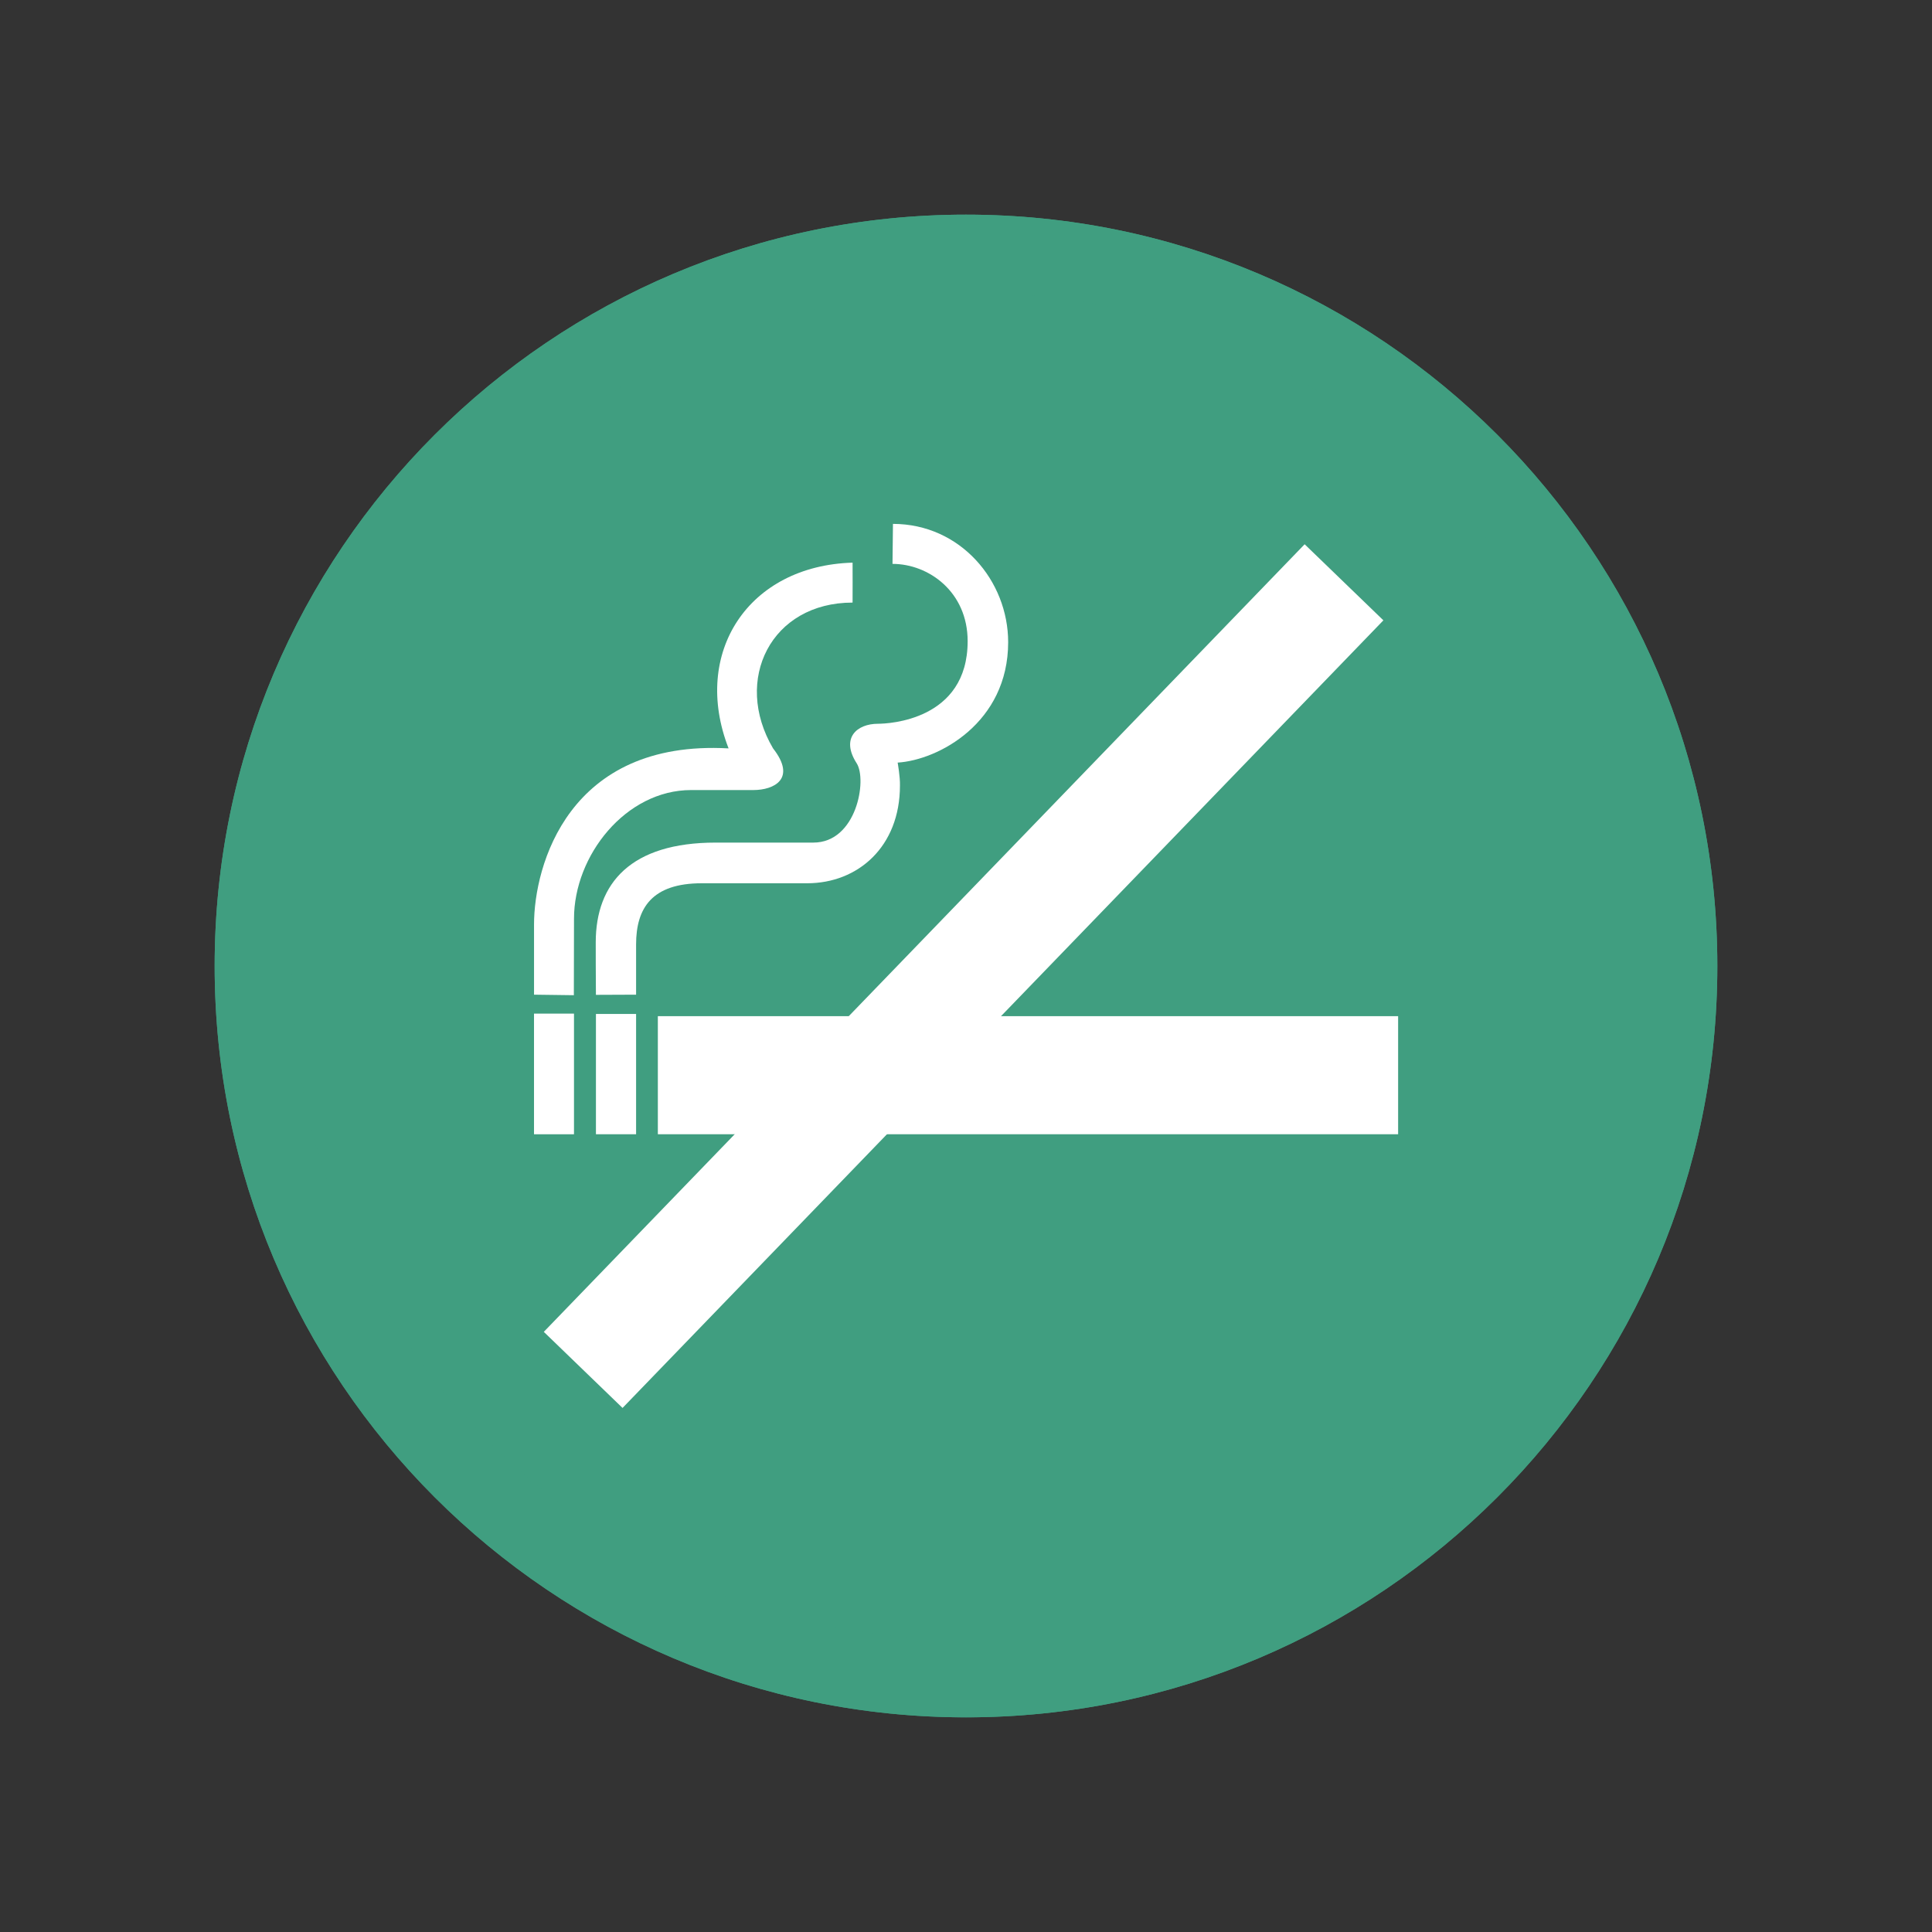 <svg xmlns="http://www.w3.org/2000/svg" xmlns:xlink="http://www.w3.org/1999/xlink" width="500" zoomAndPan="magnify" viewBox="0 0 375 375" height="500" preserveAspectRatio="xMidYMid meet" version="1.0"><rect x="0" y="0" width="375" height="375" fill="#333333" stroke="none"/><defs><clipPath id="3edfaee593"><path d="M 41.664 41.664 L 333.336 41.664 L 333.336 333.336 L 41.664 333.336 Z M 41.664 41.664 " clip-rule="nonzero"/></clipPath><clipPath id="8ca88bd680"><path d="M 187.5 41.664 C 106.957 41.664 41.664 106.957 41.664 187.5 C 41.664 268.043 106.957 333.336 187.5 333.336 C 268.043 333.336 333.336 268.043 333.336 187.5 C 333.336 106.957 268.043 41.664 187.5 41.664 Z M 187.5 41.664 " clip-rule="nonzero"/></clipPath><clipPath id="1f63466afc"><path d="M 41.664 41.664 L 333.332 41.664 L 333.332 333.332 L 41.664 333.332 Z M 41.664 41.664 " clip-rule="nonzero"/></clipPath><clipPath id="291f8bf8fe"><path d="M 187.496 41.664 C 106.957 41.664 41.664 106.957 41.664 187.496 C 41.664 268.039 106.957 333.332 187.496 333.332 C 268.039 333.332 333.332 268.039 333.332 187.496 C 333.332 106.957 268.039 41.664 187.496 41.664 Z M 187.496 41.664 " clip-rule="nonzero"/></clipPath><clipPath id="710c3bacc8"><path d="M 127 197 L 271.637 197 L 271.637 221 L 127 221 Z M 127 197 " clip-rule="nonzero"/></clipPath><clipPath id="0d3d5da9cd"><path d="M 103.637 196 L 112 196 L 112 221 L 103.637 221 Z M 103.637 196 " clip-rule="nonzero"/></clipPath><clipPath id="776a6d2ab4"><path d="M 115 101.605 L 196 101.605 L 196 194 L 115 194 Z M 115 101.605 " clip-rule="nonzero"/></clipPath><clipPath id="ffa184612c"><path d="M 103.637 109 L 166 109 L 166 194 L 103.637 194 Z M 103.637 109 " clip-rule="nonzero"/></clipPath><clipPath id="3d1dc18055"><path d="M 105 105 L 269 105 L 269 273.355 L 105 273.355 Z M 105 105 " clip-rule="nonzero"/></clipPath></defs><g clip-path="url(#3edfaee593)"><g clip-path="url(#8ca88bd680)"><path fill="#409e80" d="M 41.664 41.664 L 333.336 41.664 L 333.336 333.336 L 41.664 333.336 Z M 41.664 41.664 " fill-opacity="1" fill-rule="nonzero"/></g></g><g clip-path="url(#1f63466afc)"><g clip-path="url(#291f8bf8fe)"><path stroke-linecap="butt" transform="matrix(0.75, 0, 0, 0.75, 41.663, 41.663)" fill="none" stroke-linejoin="miter" d="M 194.444 0.001 C 87.058 0.001 0.001 87.058 0.001 194.444 C 0.001 301.834 87.058 388.892 194.444 388.892 C 301.834 388.892 388.892 301.834 388.892 194.444 C 388.892 87.058 301.834 0.001 194.444 0.001 Z M 194.444 0.001 " stroke="#409e80" stroke-width="40" stroke-opacity="1" stroke-miterlimit="4"/></g></g><g clip-path="url(#710c3bacc8)"><path fill="#ffffff" d="M 271.375 197.238 L 127.688 197.238 L 127.688 220.156 L 271.375 220.156 Z M 271.375 197.238 " fill-opacity="1" fill-rule="nonzero"/></g><path fill="#ffffff" d="M 123.465 196.809 L 115.672 196.809 L 115.672 220.156 L 123.465 220.156 Z M 123.465 196.809 " fill-opacity="1" fill-rule="nonzero"/><g clip-path="url(#0d3d5da9cd)"><path fill="#ffffff" d="M 111.41 196.742 L 103.652 196.742 L 103.652 220.16 L 111.41 220.16 Z M 111.41 196.742 " fill-opacity="1" fill-rule="nonzero"/></g><g clip-path="url(#776a6d2ab4)"><path fill="#ffffff" d="M 123.465 193.066 L 123.465 183.312 C 123.465 176.246 126.551 171.441 136.211 171.441 L 156.672 171.441 C 166.496 171.441 174.68 164.375 174.68 152.477 C 174.727 150.77 174.234 148.02 174.234 148.02 C 182.145 147.527 195.684 140.297 195.684 124.656 C 195.684 112.734 186.434 101.699 173.324 101.684 L 173.234 109.449 C 180.227 109.449 187.82 114.855 187.82 124.453 C 187.82 139.836 172.418 140.48 170.43 140.48 C 166.277 140.48 163.152 143.285 166.277 148.148 C 168.344 151.359 166.277 163.547 157.871 163.547 L 138.914 163.547 C 122.477 163.547 115.633 171.383 115.633 182.922 C 115.633 187.484 115.633 186.359 115.668 193.098 Z M 123.465 193.066 " fill-opacity="1" fill-rule="nonzero"/></g><g clip-path="url(#ffa184612c)"><path fill="#ffffff" d="M 111.383 193.168 L 111.414 178.316 C 111.414 166.055 121.445 153.348 134.156 153.348 L 146.234 153.348 C 150.238 153.348 154.668 151.168 150.051 145.262 C 142.211 131.941 149.676 116.961 165.484 116.961 C 165.508 116.961 165.484 109.211 165.484 109.211 C 145.27 109.797 134.188 126.699 141.418 145.262 C 110.293 143.527 103.656 168.078 103.656 179.434 L 103.656 193.066 L 111.379 193.168 Z M 111.383 193.168 " fill-opacity="1" fill-rule="nonzero"/></g><g clip-path="url(#3d1dc18055)"><path fill="#ffffff" d="M 105.551 258.512 L 253.23 105.641 L 268.516 120.406 L 120.836 273.281 Z M 105.551 258.512 " fill-opacity="1" fill-rule="nonzero"/></g></svg>